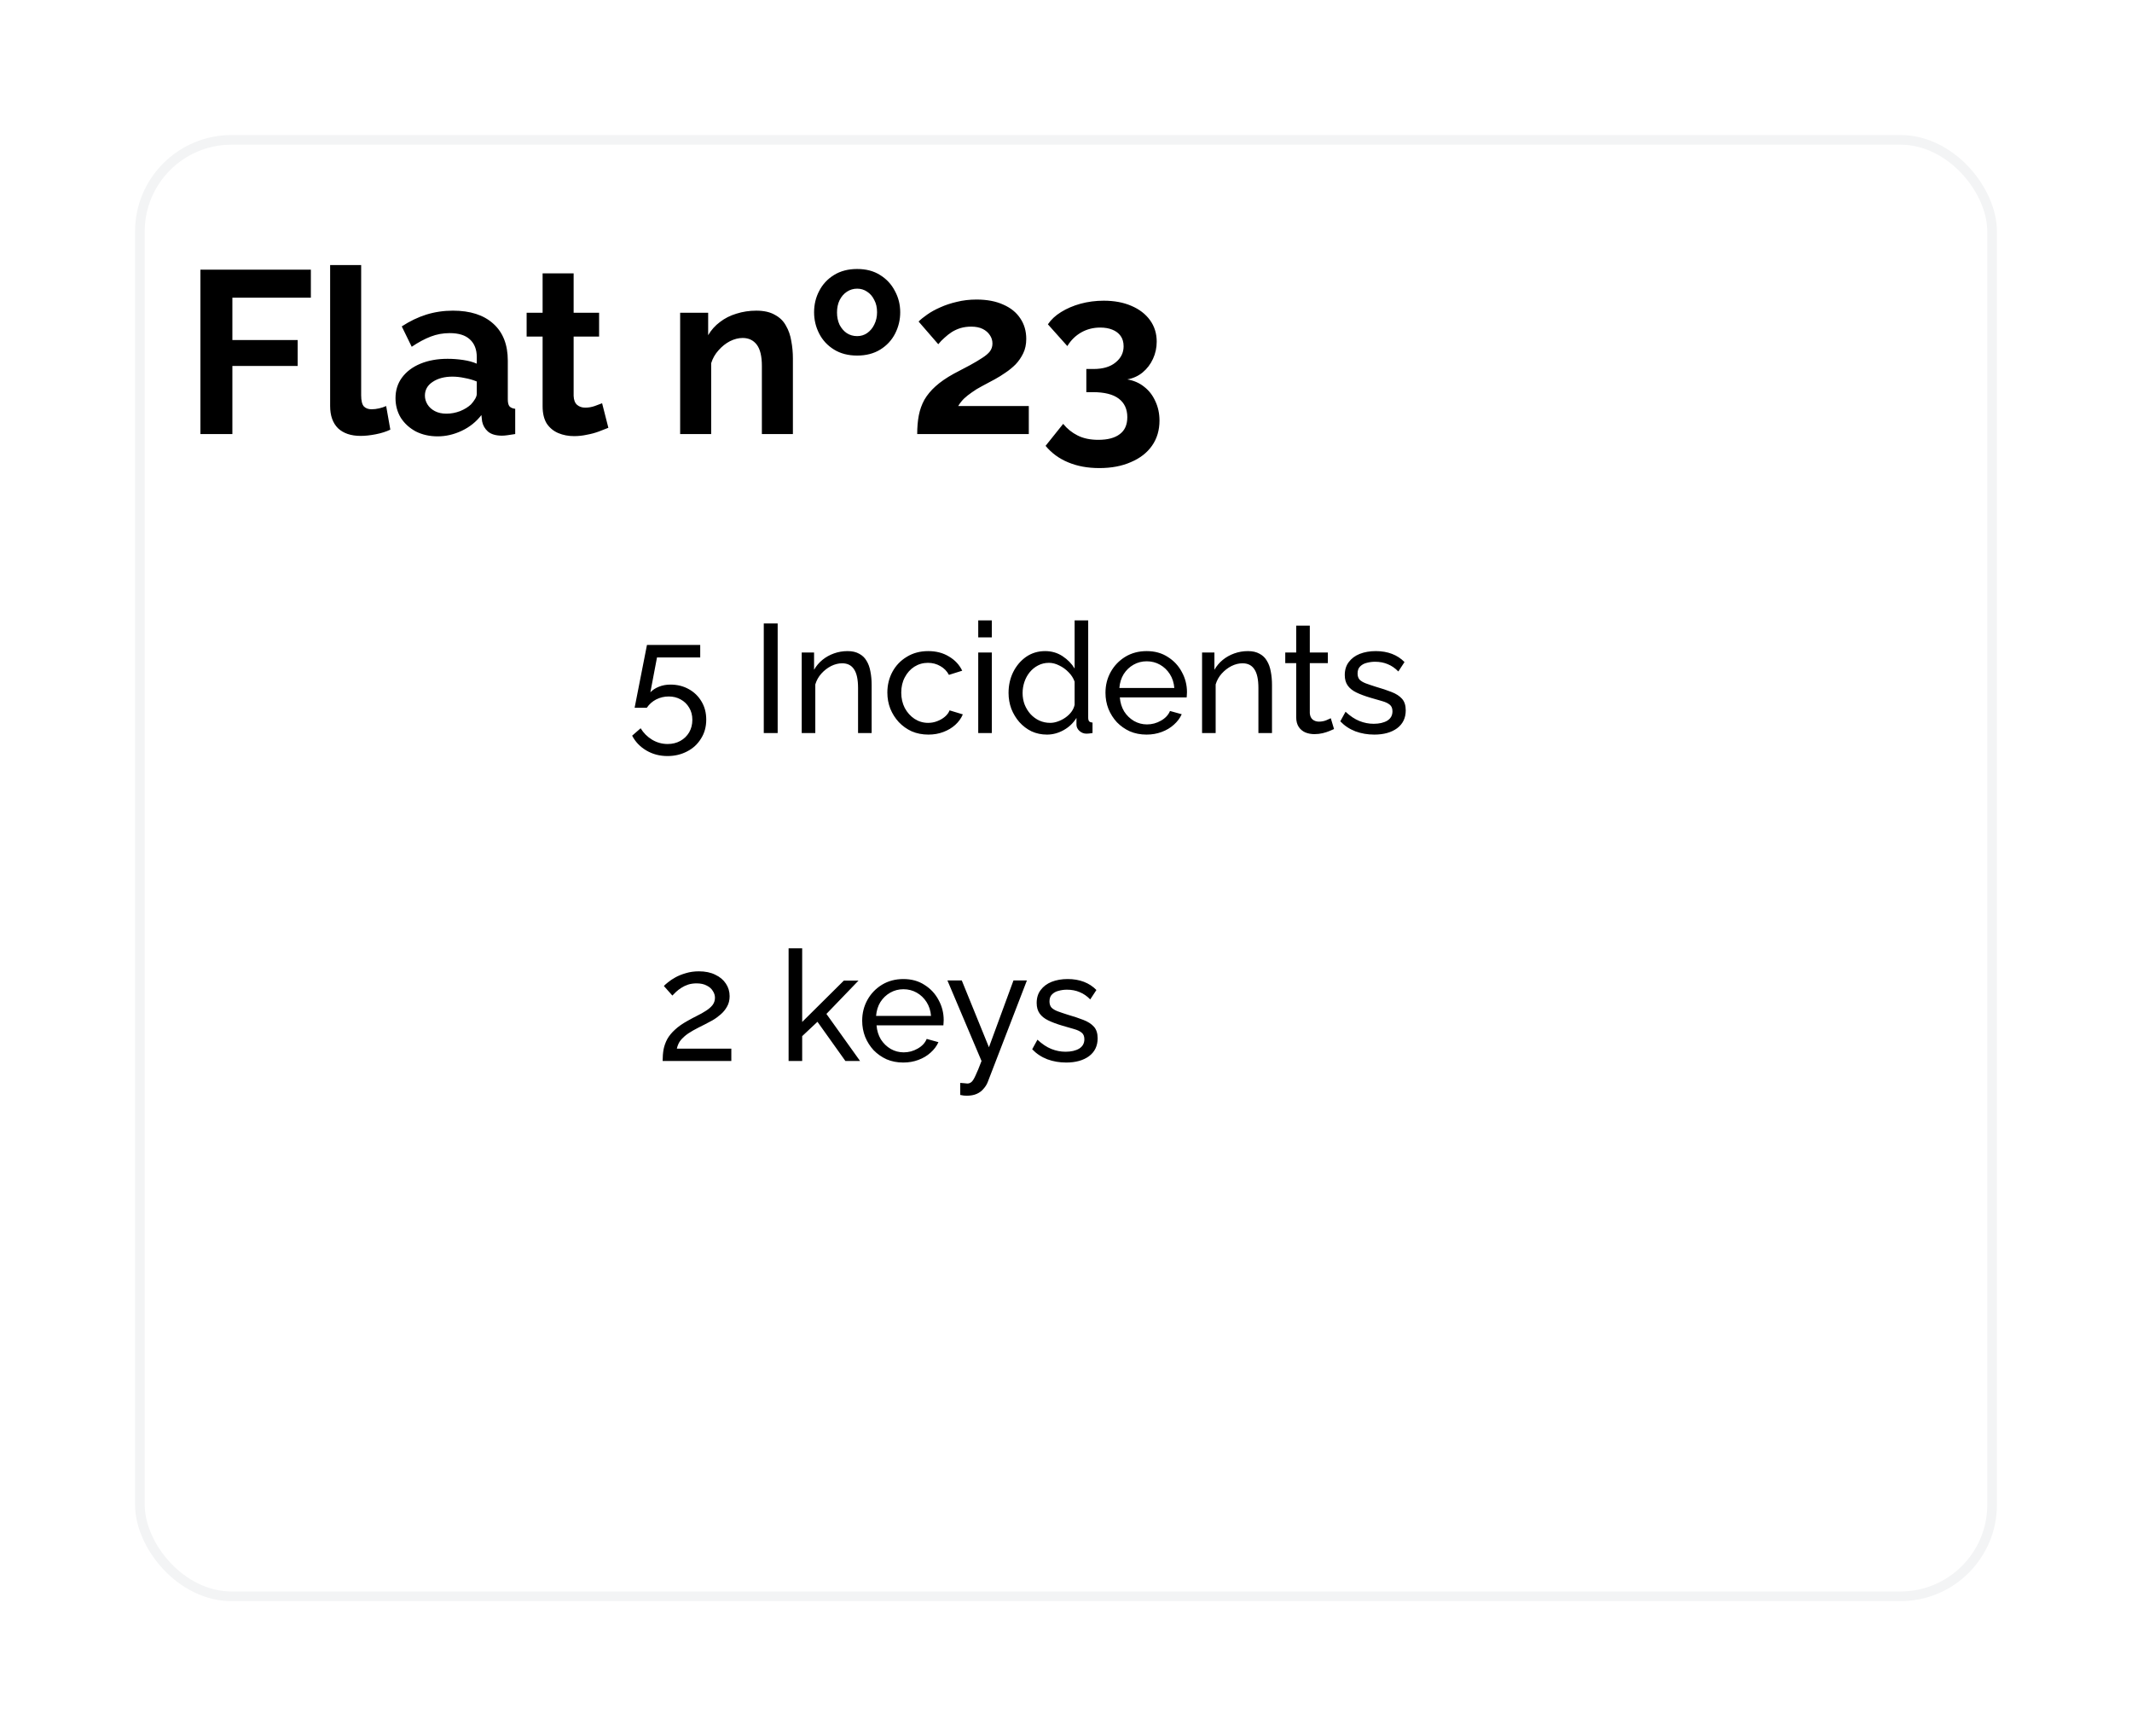 <svg width="221" height="180" viewBox="0 0 221 180" fill="none" xmlns="http://www.w3.org/2000/svg">
<g filter="url(#filter0_d_220_1546)">
<rect x="2" y="6" width="193" height="152" rx="10" fill="white"/>
<rect x="2.5" y="6.5" width="192" height="151" rx="9.5" stroke="#F3F4F5"/>
</g>
<path d="M20.776 45V27.96H32.224V30.864H24.088V35.256H30.856V37.944H24.088V45H20.776ZM34.221 27.48H37.437V40.968C37.437 41.544 37.533 41.936 37.725 42.144C37.917 42.336 38.181 42.432 38.517 42.432C38.773 42.432 39.037 42.4 39.309 42.336C39.581 42.272 39.821 42.192 40.029 42.096L40.461 44.544C40.029 44.752 39.525 44.912 38.949 45.024C38.373 45.136 37.853 45.192 37.389 45.192C36.381 45.192 35.597 44.928 35.037 44.4C34.493 43.856 34.221 43.088 34.221 42.096V27.48ZM40.998 41.28C40.998 40.464 41.222 39.752 41.67 39.144C42.134 38.52 42.774 38.04 43.59 37.704C44.406 37.368 45.342 37.2 46.398 37.2C46.926 37.2 47.462 37.24 48.006 37.32C48.55 37.4 49.022 37.528 49.422 37.704V37.032C49.422 36.232 49.182 35.616 48.702 35.184C48.238 34.752 47.542 34.536 46.614 34.536C45.926 34.536 45.27 34.656 44.646 34.896C44.022 35.136 43.366 35.488 42.678 35.952L41.646 33.84C42.478 33.296 43.326 32.888 44.19 32.616C45.07 32.344 45.99 32.208 46.95 32.208C48.742 32.208 50.134 32.656 51.126 33.552C52.134 34.448 52.638 35.728 52.638 37.392V41.4C52.638 41.736 52.694 41.976 52.806 42.12C52.934 42.264 53.134 42.352 53.406 42.384V45C53.118 45.048 52.854 45.088 52.614 45.12C52.39 45.152 52.198 45.168 52.038 45.168C51.398 45.168 50.91 45.024 50.574 44.736C50.254 44.448 50.054 44.096 49.974 43.68L49.902 43.032C49.358 43.736 48.678 44.28 47.862 44.664C47.046 45.048 46.214 45.24 45.366 45.24C44.534 45.24 43.782 45.072 43.11 44.736C42.454 44.384 41.934 43.912 41.55 43.32C41.182 42.712 40.998 42.032 40.998 41.28ZM48.822 41.928C48.998 41.736 49.142 41.544 49.254 41.352C49.366 41.16 49.422 40.984 49.422 40.824V39.552C49.038 39.392 48.622 39.272 48.174 39.192C47.726 39.096 47.302 39.048 46.902 39.048C46.07 39.048 45.382 39.232 44.838 39.6C44.31 39.952 44.046 40.424 44.046 41.016C44.046 41.336 44.134 41.64 44.31 41.928C44.486 42.216 44.742 42.448 45.078 42.624C45.414 42.8 45.814 42.888 46.278 42.888C46.758 42.888 47.23 42.8 47.694 42.624C48.158 42.432 48.534 42.2 48.822 41.928ZM63.062 44.352C62.791 44.464 62.462 44.592 62.078 44.736C61.694 44.88 61.279 44.992 60.831 45.072C60.398 45.168 59.959 45.216 59.511 45.216C58.919 45.216 58.374 45.112 57.879 44.904C57.383 44.696 56.983 44.368 56.678 43.92C56.391 43.456 56.246 42.856 56.246 42.12V34.896H54.59V32.424H56.246V28.344H59.462V32.424H62.102V34.896H59.462V41.04C59.478 41.472 59.599 41.784 59.822 41.976C60.047 42.168 60.327 42.264 60.663 42.264C60.998 42.264 61.327 42.208 61.647 42.096C61.967 41.984 62.222 41.888 62.414 41.808L63.062 44.352ZM82.191 45H78.975V37.944C78.975 36.936 78.799 36.2 78.447 35.736C78.095 35.272 77.607 35.04 76.983 35.04C76.551 35.04 76.111 35.152 75.663 35.376C75.231 35.6 74.839 35.912 74.487 36.312C74.135 36.696 73.879 37.144 73.719 37.656V45H70.503V32.424H73.407V34.752C73.727 34.208 74.135 33.752 74.631 33.384C75.127 33 75.695 32.712 76.335 32.52C76.991 32.312 77.679 32.208 78.399 32.208C79.183 32.208 79.823 32.352 80.319 32.64C80.831 32.912 81.215 33.288 81.471 33.768C81.743 34.232 81.927 34.76 82.023 35.352C82.135 35.944 82.191 36.544 82.191 37.152V45ZM88.851 36.864C87.923 36.864 87.123 36.656 86.451 36.24C85.779 35.824 85.267 35.272 84.915 34.584C84.563 33.896 84.387 33.16 84.387 32.376C84.387 31.576 84.563 30.84 84.915 30.168C85.267 29.48 85.779 28.928 86.451 28.512C87.123 28.096 87.923 27.888 88.851 27.888C89.779 27.888 90.571 28.096 91.227 28.512C91.899 28.928 92.411 29.48 92.763 30.168C93.131 30.84 93.315 31.576 93.315 32.376C93.315 33.16 93.139 33.896 92.787 34.584C92.435 35.272 91.923 35.824 91.251 36.24C90.579 36.656 89.779 36.864 88.851 36.864ZM86.763 32.4C86.763 32.864 86.851 33.288 87.027 33.672C87.219 34.04 87.467 34.328 87.771 34.536C88.091 34.744 88.451 34.848 88.851 34.848C89.235 34.848 89.579 34.744 89.883 34.536C90.203 34.312 90.451 34.016 90.627 33.648C90.819 33.264 90.915 32.84 90.915 32.376C90.915 31.88 90.819 31.456 90.627 31.104C90.451 30.736 90.203 30.448 89.883 30.24C89.579 30.032 89.235 29.928 88.851 29.928C88.467 29.928 88.115 30.032 87.795 30.24C87.475 30.448 87.219 30.744 87.027 31.128C86.851 31.496 86.763 31.92 86.763 32.4ZM95.076 45C95.076 44.28 95.132 43.632 95.244 43.056C95.356 42.48 95.548 41.944 95.82 41.448C96.108 40.952 96.492 40.488 96.972 40.056C97.468 39.608 98.092 39.176 98.844 38.76C99.5 38.408 100.076 38.104 100.572 37.848C101.068 37.576 101.484 37.328 101.82 37.104C102.172 36.88 102.436 36.656 102.612 36.432C102.788 36.192 102.876 35.92 102.876 35.616C102.876 35.296 102.788 35.008 102.612 34.752C102.436 34.48 102.188 34.264 101.868 34.104C101.548 33.944 101.148 33.864 100.668 33.864C100.284 33.864 99.924 33.912 99.588 34.008C99.268 34.104 98.964 34.24 98.676 34.416C98.404 34.592 98.148 34.792 97.908 35.016C97.668 35.224 97.452 35.448 97.26 35.688L95.22 33.336C95.444 33.112 95.74 32.872 96.108 32.616C96.492 32.344 96.94 32.096 97.452 31.872C97.98 31.632 98.556 31.44 99.18 31.296C99.82 31.136 100.5 31.056 101.22 31.056C102.308 31.056 103.236 31.232 104.004 31.584C104.772 31.92 105.356 32.392 105.756 33C106.172 33.608 106.38 34.32 106.38 35.136C106.38 35.696 106.276 36.192 106.068 36.624C105.86 37.056 105.596 37.44 105.276 37.776C104.956 38.096 104.604 38.384 104.22 38.64C103.852 38.896 103.492 39.12 103.14 39.312C102.644 39.568 102.196 39.808 101.796 40.032C101.396 40.24 101.044 40.456 100.74 40.68C100.436 40.888 100.164 41.104 99.924 41.328C99.7 41.552 99.5 41.808 99.324 42.096H106.644V45H95.076ZM116.855 39.336C117.527 39.448 118.111 39.704 118.607 40.104C119.103 40.488 119.487 40.984 119.759 41.592C120.047 42.2 120.191 42.872 120.191 43.608C120.191 44.6 119.935 45.464 119.423 46.2C118.911 46.936 118.183 47.504 117.239 47.904C116.311 48.32 115.215 48.528 113.951 48.528C112.735 48.528 111.655 48.328 110.711 47.928C109.783 47.544 109.007 46.976 108.383 46.224L110.207 43.944C110.623 44.456 111.119 44.856 111.695 45.144C112.287 45.448 113.007 45.6 113.855 45.6C114.831 45.6 115.575 45.4 116.087 45C116.599 44.616 116.855 44.032 116.855 43.248C116.855 42.416 116.559 41.776 115.967 41.328C115.375 40.88 114.479 40.656 113.279 40.656H112.607V38.256H113.351C114.327 38.256 115.087 38.032 115.631 37.584C116.191 37.136 116.471 36.576 116.471 35.904C116.471 35.472 116.367 35.112 116.159 34.824C115.951 34.536 115.663 34.32 115.295 34.176C114.943 34.032 114.527 33.96 114.047 33.96C113.327 33.96 112.671 34.128 112.079 34.464C111.487 34.8 111.007 35.272 110.639 35.88L108.623 33.624C108.959 33.128 109.415 32.704 109.991 32.352C110.583 31.984 111.255 31.696 112.007 31.488C112.775 31.28 113.575 31.176 114.407 31.176C115.495 31.176 116.447 31.352 117.263 31.704C118.095 32.056 118.743 32.552 119.207 33.192C119.671 33.832 119.903 34.576 119.903 35.424C119.903 36.048 119.775 36.64 119.519 37.2C119.263 37.76 118.903 38.232 118.439 38.616C117.991 38.984 117.463 39.224 116.855 39.336Z" fill="black"/>
<path d="M68.688 110C68.688 109.573 68.72 109.173 68.784 108.8C68.859 108.427 68.987 108.069 69.168 107.728C69.36 107.387 69.627 107.061 69.968 106.752C70.309 106.432 70.752 106.123 71.296 105.824C71.616 105.643 71.936 105.472 72.256 105.312C72.587 105.152 72.891 104.981 73.168 104.8C73.456 104.619 73.685 104.421 73.856 104.208C74.027 103.984 74.112 103.728 74.112 103.44C74.112 103.195 74.037 102.96 73.888 102.736C73.749 102.501 73.536 102.315 73.248 102.176C72.971 102.027 72.624 101.952 72.208 101.952C71.888 101.952 71.595 101.995 71.328 102.08C71.072 102.165 70.837 102.277 70.624 102.416C70.421 102.544 70.24 102.683 70.08 102.832C69.931 102.971 69.803 103.099 69.696 103.216L68.816 102.224C68.901 102.128 69.045 102 69.248 101.84C69.451 101.669 69.707 101.499 70.016 101.328C70.325 101.157 70.683 101.013 71.088 100.896C71.504 100.768 71.957 100.704 72.448 100.704C73.109 100.704 73.675 100.821 74.144 101.056C74.624 101.28 74.992 101.589 75.248 101.984C75.504 102.368 75.632 102.8 75.632 103.28C75.632 103.696 75.541 104.059 75.36 104.368C75.189 104.677 74.965 104.949 74.688 105.184C74.421 105.419 74.139 105.621 73.84 105.792C73.552 105.952 73.291 106.091 73.056 106.208C72.576 106.443 72.165 106.656 71.824 106.848C71.483 107.04 71.2 107.232 70.976 107.424C70.763 107.605 70.587 107.797 70.448 108C70.32 108.203 70.224 108.443 70.16 108.72H75.808V110H68.688ZM87.633 110L84.737 105.936L83.153 107.424V110H81.745V98.32H83.153V105.952L87.473 101.664H88.993L85.665 105.12L89.153 110H87.633ZM93.629 110.16C92.999 110.16 92.424 110.048 91.901 109.824C91.389 109.589 90.941 109.275 90.557 108.88C90.183 108.475 89.89 108.011 89.677 107.488C89.474 106.965 89.373 106.411 89.373 105.824C89.373 105.035 89.554 104.315 89.917 103.664C90.279 103.013 90.781 102.491 91.421 102.096C92.072 101.701 92.813 101.504 93.645 101.504C94.487 101.504 95.218 101.707 95.837 102.112C96.466 102.507 96.951 103.029 97.293 103.68C97.645 104.32 97.821 105.013 97.821 105.76C97.821 105.867 97.816 105.973 97.805 106.08C97.805 106.176 97.799 106.251 97.789 106.304H90.861C90.903 106.848 91.053 107.333 91.309 107.76C91.576 108.176 91.917 108.507 92.333 108.752C92.749 108.987 93.197 109.104 93.677 109.104C94.189 109.104 94.669 108.976 95.117 108.72C95.576 108.464 95.89 108.128 96.061 107.712L97.277 108.048C97.096 108.453 96.823 108.816 96.461 109.136C96.109 109.456 95.688 109.707 95.197 109.888C94.717 110.069 94.194 110.16 93.629 110.16ZM90.813 105.328H96.509C96.466 104.784 96.311 104.304 96.045 103.888C95.778 103.472 95.437 103.147 95.021 102.912C94.605 102.677 94.146 102.56 93.645 102.56C93.154 102.56 92.701 102.677 92.285 102.912C91.869 103.147 91.528 103.472 91.261 103.888C91.005 104.304 90.856 104.784 90.813 105.328ZM99.536 112.272C99.674 112.283 99.813 112.293 99.952 112.304C100.09 112.325 100.197 112.336 100.272 112.336C100.442 112.336 100.592 112.277 100.72 112.16C100.848 112.043 100.986 111.813 101.136 111.472C101.296 111.141 101.498 110.651 101.744 110L98.208 101.648H99.696L102.512 108.576L105.056 101.648H106.448L102.384 112.192C102.288 112.437 102.144 112.667 101.952 112.88C101.77 113.104 101.536 113.28 101.248 113.408C100.96 113.536 100.613 113.6 100.208 113.6C100.112 113.6 100.01 113.595 99.904 113.584C99.808 113.573 99.685 113.552 99.536 113.52V112.272ZM110.516 110.16C109.822 110.16 109.172 110.048 108.564 109.824C107.956 109.589 107.433 109.243 106.996 108.784L107.54 107.792C108.02 108.24 108.5 108.56 108.98 108.752C109.46 108.944 109.95 109.04 110.452 109.04C111.028 109.04 111.497 108.933 111.86 108.72C112.222 108.496 112.404 108.171 112.404 107.744C112.404 107.435 112.308 107.205 112.116 107.056C111.934 106.907 111.673 106.784 111.332 106.688C110.99 106.581 110.585 106.464 110.116 106.336C109.54 106.165 109.054 105.984 108.66 105.792C108.265 105.6 107.966 105.36 107.764 105.072C107.561 104.784 107.46 104.421 107.46 103.984C107.46 103.451 107.598 103.003 107.876 102.64C108.153 102.267 108.532 101.984 109.012 101.792C109.502 101.6 110.057 101.504 110.676 101.504C111.294 101.504 111.854 101.6 112.356 101.792C112.857 101.984 113.289 102.267 113.652 102.64L113.012 103.616C112.681 103.275 112.318 103.024 111.924 102.864C111.529 102.693 111.086 102.608 110.596 102.608C110.308 102.608 110.025 102.645 109.748 102.72C109.47 102.784 109.241 102.907 109.06 103.088C108.878 103.259 108.788 103.504 108.788 103.824C108.788 104.091 108.857 104.304 108.996 104.464C109.145 104.613 109.358 104.741 109.636 104.848C109.924 104.955 110.27 105.072 110.676 105.2C111.305 105.381 111.849 105.563 112.308 105.744C112.777 105.925 113.14 106.16 113.396 106.448C113.652 106.736 113.78 107.136 113.78 107.648C113.78 108.437 113.481 109.056 112.884 109.504C112.286 109.941 111.497 110.16 110.516 110.16Z" fill="black"/>
<path d="M69.192 78.384C68.381 78.384 67.651 78.192 67 77.808C66.349 77.424 65.859 76.912 65.528 76.272L66.408 75.504C66.707 75.995 67.101 76.389 67.592 76.688C68.093 76.987 68.632 77.136 69.208 77.136C69.699 77.136 70.136 77.029 70.52 76.816C70.904 76.603 71.208 76.309 71.432 75.936C71.656 75.552 71.768 75.115 71.768 74.624C71.768 74.144 71.656 73.723 71.432 73.36C71.219 72.997 70.925 72.715 70.552 72.512C70.189 72.309 69.779 72.208 69.32 72.208C68.861 72.208 68.429 72.309 68.024 72.512C67.629 72.715 67.304 73.003 67.048 73.376H65.784L67.064 66.864H72.584V68.16H68.104L67.416 71.776C67.651 71.531 67.944 71.339 68.296 71.2C68.659 71.051 69.059 70.976 69.496 70.976C70.2 70.976 70.829 71.131 71.384 71.44C71.949 71.749 72.392 72.176 72.712 72.72C73.043 73.264 73.208 73.893 73.208 74.608C73.208 75.355 73.027 76.011 72.664 76.576C72.312 77.152 71.832 77.595 71.224 77.904C70.616 78.224 69.939 78.384 69.192 78.384ZM79.172 76V64.64H80.612V76H79.172ZM90.353 76H88.945V71.328C88.945 70.443 88.806 69.797 88.529 69.392C88.262 68.976 87.851 68.768 87.297 68.768C86.913 68.768 86.529 68.864 86.145 69.056C85.771 69.248 85.435 69.509 85.137 69.84C84.849 70.16 84.641 70.533 84.513 70.96V76H83.105V67.648H84.385V69.44C84.609 69.045 84.897 68.704 85.249 68.416C85.601 68.128 86.001 67.904 86.449 67.744C86.897 67.584 87.366 67.504 87.857 67.504C88.337 67.504 88.737 67.595 89.057 67.776C89.387 67.947 89.643 68.192 89.825 68.512C90.017 68.821 90.15 69.189 90.225 69.616C90.31 70.043 90.353 70.507 90.353 71.008V76ZM96.238 76.16C95.609 76.16 95.033 76.048 94.51 75.824C93.998 75.589 93.55 75.269 93.166 74.864C92.793 74.459 92.5 73.995 92.286 73.472C92.084 72.949 91.982 72.395 91.982 71.808C91.982 71.019 92.158 70.299 92.51 69.648C92.862 68.997 93.358 68.48 93.998 68.096C94.638 67.701 95.38 67.504 96.222 67.504C97.044 67.504 97.758 67.691 98.366 68.064C98.985 68.427 99.444 68.917 99.742 69.536L98.366 69.968C98.153 69.573 97.854 69.269 97.47 69.056C97.086 68.832 96.66 68.72 96.19 68.72C95.678 68.72 95.209 68.853 94.782 69.12C94.366 69.387 94.036 69.755 93.79 70.224C93.545 70.683 93.422 71.211 93.422 71.808C93.422 72.395 93.545 72.928 93.79 73.408C94.046 73.877 94.382 74.251 94.798 74.528C95.225 74.805 95.694 74.944 96.206 74.944C96.537 74.944 96.852 74.885 97.15 74.768C97.46 74.651 97.726 74.496 97.95 74.304C98.185 74.101 98.345 73.883 98.43 73.648L99.806 74.064C99.636 74.469 99.374 74.832 99.022 75.152C98.681 75.461 98.27 75.707 97.79 75.888C97.321 76.069 96.804 76.16 96.238 76.16ZM101.402 76V67.648H102.81V76H101.402ZM101.402 66.08V64.32H102.81V66.08H101.402ZM104.545 71.84C104.545 71.051 104.705 70.331 105.025 69.68C105.356 69.019 105.804 68.491 106.369 68.096C106.945 67.701 107.601 67.504 108.337 67.504C109.009 67.504 109.612 67.68 110.145 68.032C110.678 68.384 111.094 68.811 111.393 69.312V64.32H112.801V74.4C112.801 74.571 112.833 74.699 112.897 74.784C112.972 74.859 113.089 74.901 113.249 74.912V76C112.982 76.043 112.774 76.064 112.625 76.064C112.348 76.064 112.102 75.968 111.889 75.776C111.686 75.584 111.585 75.371 111.585 75.136V74.432C111.254 74.965 110.812 75.387 110.257 75.696C109.702 76.005 109.126 76.16 108.529 76.16C107.953 76.16 107.42 76.048 106.929 75.824C106.449 75.589 106.028 75.269 105.665 74.864C105.313 74.459 105.036 74 104.833 73.488C104.641 72.965 104.545 72.416 104.545 71.84ZM111.393 73.072V70.672C111.265 70.309 111.057 69.984 110.769 69.696C110.481 69.397 110.156 69.163 109.793 68.992C109.441 68.811 109.089 68.72 108.737 68.72C108.321 68.72 107.942 68.811 107.601 68.992C107.27 69.163 106.982 69.397 106.737 69.696C106.502 69.984 106.321 70.315 106.193 70.688C106.065 71.061 106.001 71.451 106.001 71.856C106.001 72.272 106.07 72.667 106.209 73.04C106.358 73.413 106.561 73.744 106.817 74.032C107.084 74.32 107.388 74.544 107.729 74.704C108.081 74.864 108.46 74.944 108.865 74.944C109.121 74.944 109.382 74.896 109.649 74.8C109.926 74.704 110.188 74.571 110.433 74.4C110.678 74.229 110.886 74.032 111.057 73.808C111.228 73.573 111.34 73.328 111.393 73.072ZM118.848 76.16C118.218 76.16 117.642 76.048 117.12 75.824C116.608 75.589 116.16 75.275 115.776 74.88C115.402 74.475 115.109 74.011 114.896 73.488C114.693 72.965 114.592 72.411 114.592 71.824C114.592 71.035 114.773 70.315 115.136 69.664C115.498 69.013 116 68.491 116.64 68.096C117.29 67.701 118.032 67.504 118.864 67.504C119.706 67.504 120.437 67.707 121.056 68.112C121.685 68.507 122.17 69.029 122.512 69.68C122.864 70.32 123.04 71.013 123.04 71.76C123.04 71.867 123.034 71.973 123.024 72.08C123.024 72.176 123.018 72.251 123.008 72.304H116.08C116.122 72.848 116.272 73.333 116.528 73.76C116.794 74.176 117.136 74.507 117.552 74.752C117.968 74.987 118.416 75.104 118.896 75.104C119.408 75.104 119.888 74.976 120.336 74.72C120.794 74.464 121.109 74.128 121.28 73.712L122.496 74.048C122.314 74.453 122.042 74.816 121.68 75.136C121.328 75.456 120.906 75.707 120.416 75.888C119.936 76.069 119.413 76.16 118.848 76.16ZM116.032 71.328H121.728C121.685 70.784 121.53 70.304 121.264 69.888C120.997 69.472 120.656 69.147 120.24 68.912C119.824 68.677 119.365 68.56 118.864 68.56C118.373 68.56 117.92 68.677 117.504 68.912C117.088 69.147 116.746 69.472 116.48 69.888C116.224 70.304 116.074 70.784 116.032 71.328ZM131.853 76H130.445V71.328C130.445 70.443 130.306 69.797 130.029 69.392C129.762 68.976 129.351 68.768 128.797 68.768C128.413 68.768 128.029 68.864 127.645 69.056C127.271 69.248 126.935 69.509 126.637 69.84C126.349 70.16 126.141 70.533 126.013 70.96V76H124.605V67.648H125.885V69.44C126.109 69.045 126.397 68.704 126.749 68.416C127.101 68.128 127.501 67.904 127.949 67.744C128.397 67.584 128.866 67.504 129.357 67.504C129.837 67.504 130.237 67.595 130.557 67.776C130.887 67.947 131.143 68.192 131.325 68.512C131.517 68.821 131.65 69.189 131.725 69.616C131.81 70.043 131.853 70.507 131.853 71.008V76ZM138.284 75.584C138.167 75.637 138.007 75.707 137.804 75.792C137.601 75.877 137.367 75.952 137.1 76.016C136.833 76.08 136.551 76.112 136.252 76.112C135.911 76.112 135.596 76.053 135.308 75.936C135.02 75.808 134.791 75.616 134.62 75.36C134.449 75.093 134.364 74.763 134.364 74.368V68.752H133.228V67.648H134.364V64.864H135.772V67.648H137.644V68.752H135.772V73.936C135.793 74.235 135.895 74.459 136.076 74.608C136.257 74.747 136.471 74.816 136.716 74.816C136.993 74.816 137.249 74.768 137.484 74.672C137.719 74.576 137.873 74.507 137.948 74.464L138.284 75.584ZM142.453 76.16C141.76 76.16 141.109 76.048 140.501 75.824C139.893 75.589 139.37 75.243 138.933 74.784L139.477 73.792C139.957 74.24 140.437 74.56 140.917 74.752C141.397 74.944 141.888 75.04 142.389 75.04C142.965 75.04 143.434 74.933 143.797 74.72C144.16 74.496 144.341 74.171 144.341 73.744C144.341 73.435 144.245 73.205 144.053 73.056C143.872 72.907 143.61 72.784 143.269 72.688C142.928 72.581 142.522 72.464 142.053 72.336C141.477 72.165 140.992 71.984 140.597 71.792C140.202 71.6 139.904 71.36 139.701 71.072C139.498 70.784 139.397 70.421 139.397 69.984C139.397 69.451 139.536 69.003 139.813 68.64C140.09 68.267 140.469 67.984 140.949 67.792C141.44 67.6 141.994 67.504 142.613 67.504C143.232 67.504 143.792 67.6 144.293 67.792C144.794 67.984 145.226 68.267 145.589 68.64L144.949 69.616C144.618 69.275 144.256 69.024 143.861 68.864C143.466 68.693 143.024 68.608 142.533 68.608C142.245 68.608 141.962 68.645 141.685 68.72C141.408 68.784 141.178 68.907 140.997 69.088C140.816 69.259 140.725 69.504 140.725 69.824C140.725 70.091 140.794 70.304 140.933 70.464C141.082 70.613 141.296 70.741 141.573 70.848C141.861 70.955 142.208 71.072 142.613 71.2C143.242 71.381 143.786 71.563 144.245 71.744C144.714 71.925 145.077 72.16 145.333 72.448C145.589 72.736 145.717 73.136 145.717 73.648C145.717 74.437 145.418 75.056 144.821 75.504C144.224 75.941 143.434 76.16 142.453 76.16Z" fill="black"/>
<defs>
<filter id="filter0_d_220_1546" x="0" y="0" width="221" height="180" filterUnits="userSpaceOnUse" color-interpolation-filters="sRGB">
<feFlood flood-opacity="0" result="BackgroundImageFix"/>
<feColorMatrix in="SourceAlpha" type="matrix" values="0 0 0 0 0 0 0 0 0 0 0 0 0 0 0 0 0 0 127 0" result="hardAlpha"/>
<feOffset dx="12" dy="8"/>
<feGaussianBlur stdDeviation="7"/>
<feComposite in2="hardAlpha" operator="out"/>
<feColorMatrix type="matrix" values="0 0 0 0 0 0 0 0 0 0 0 0 0 0 0 0 0 0 0.08 0"/>
<feBlend mode="normal" in2="BackgroundImageFix" result="effect1_dropShadow_220_1546"/>
<feBlend mode="normal" in="SourceGraphic" in2="effect1_dropShadow_220_1546" result="shape"/>
</filter>
</defs>
</svg>
